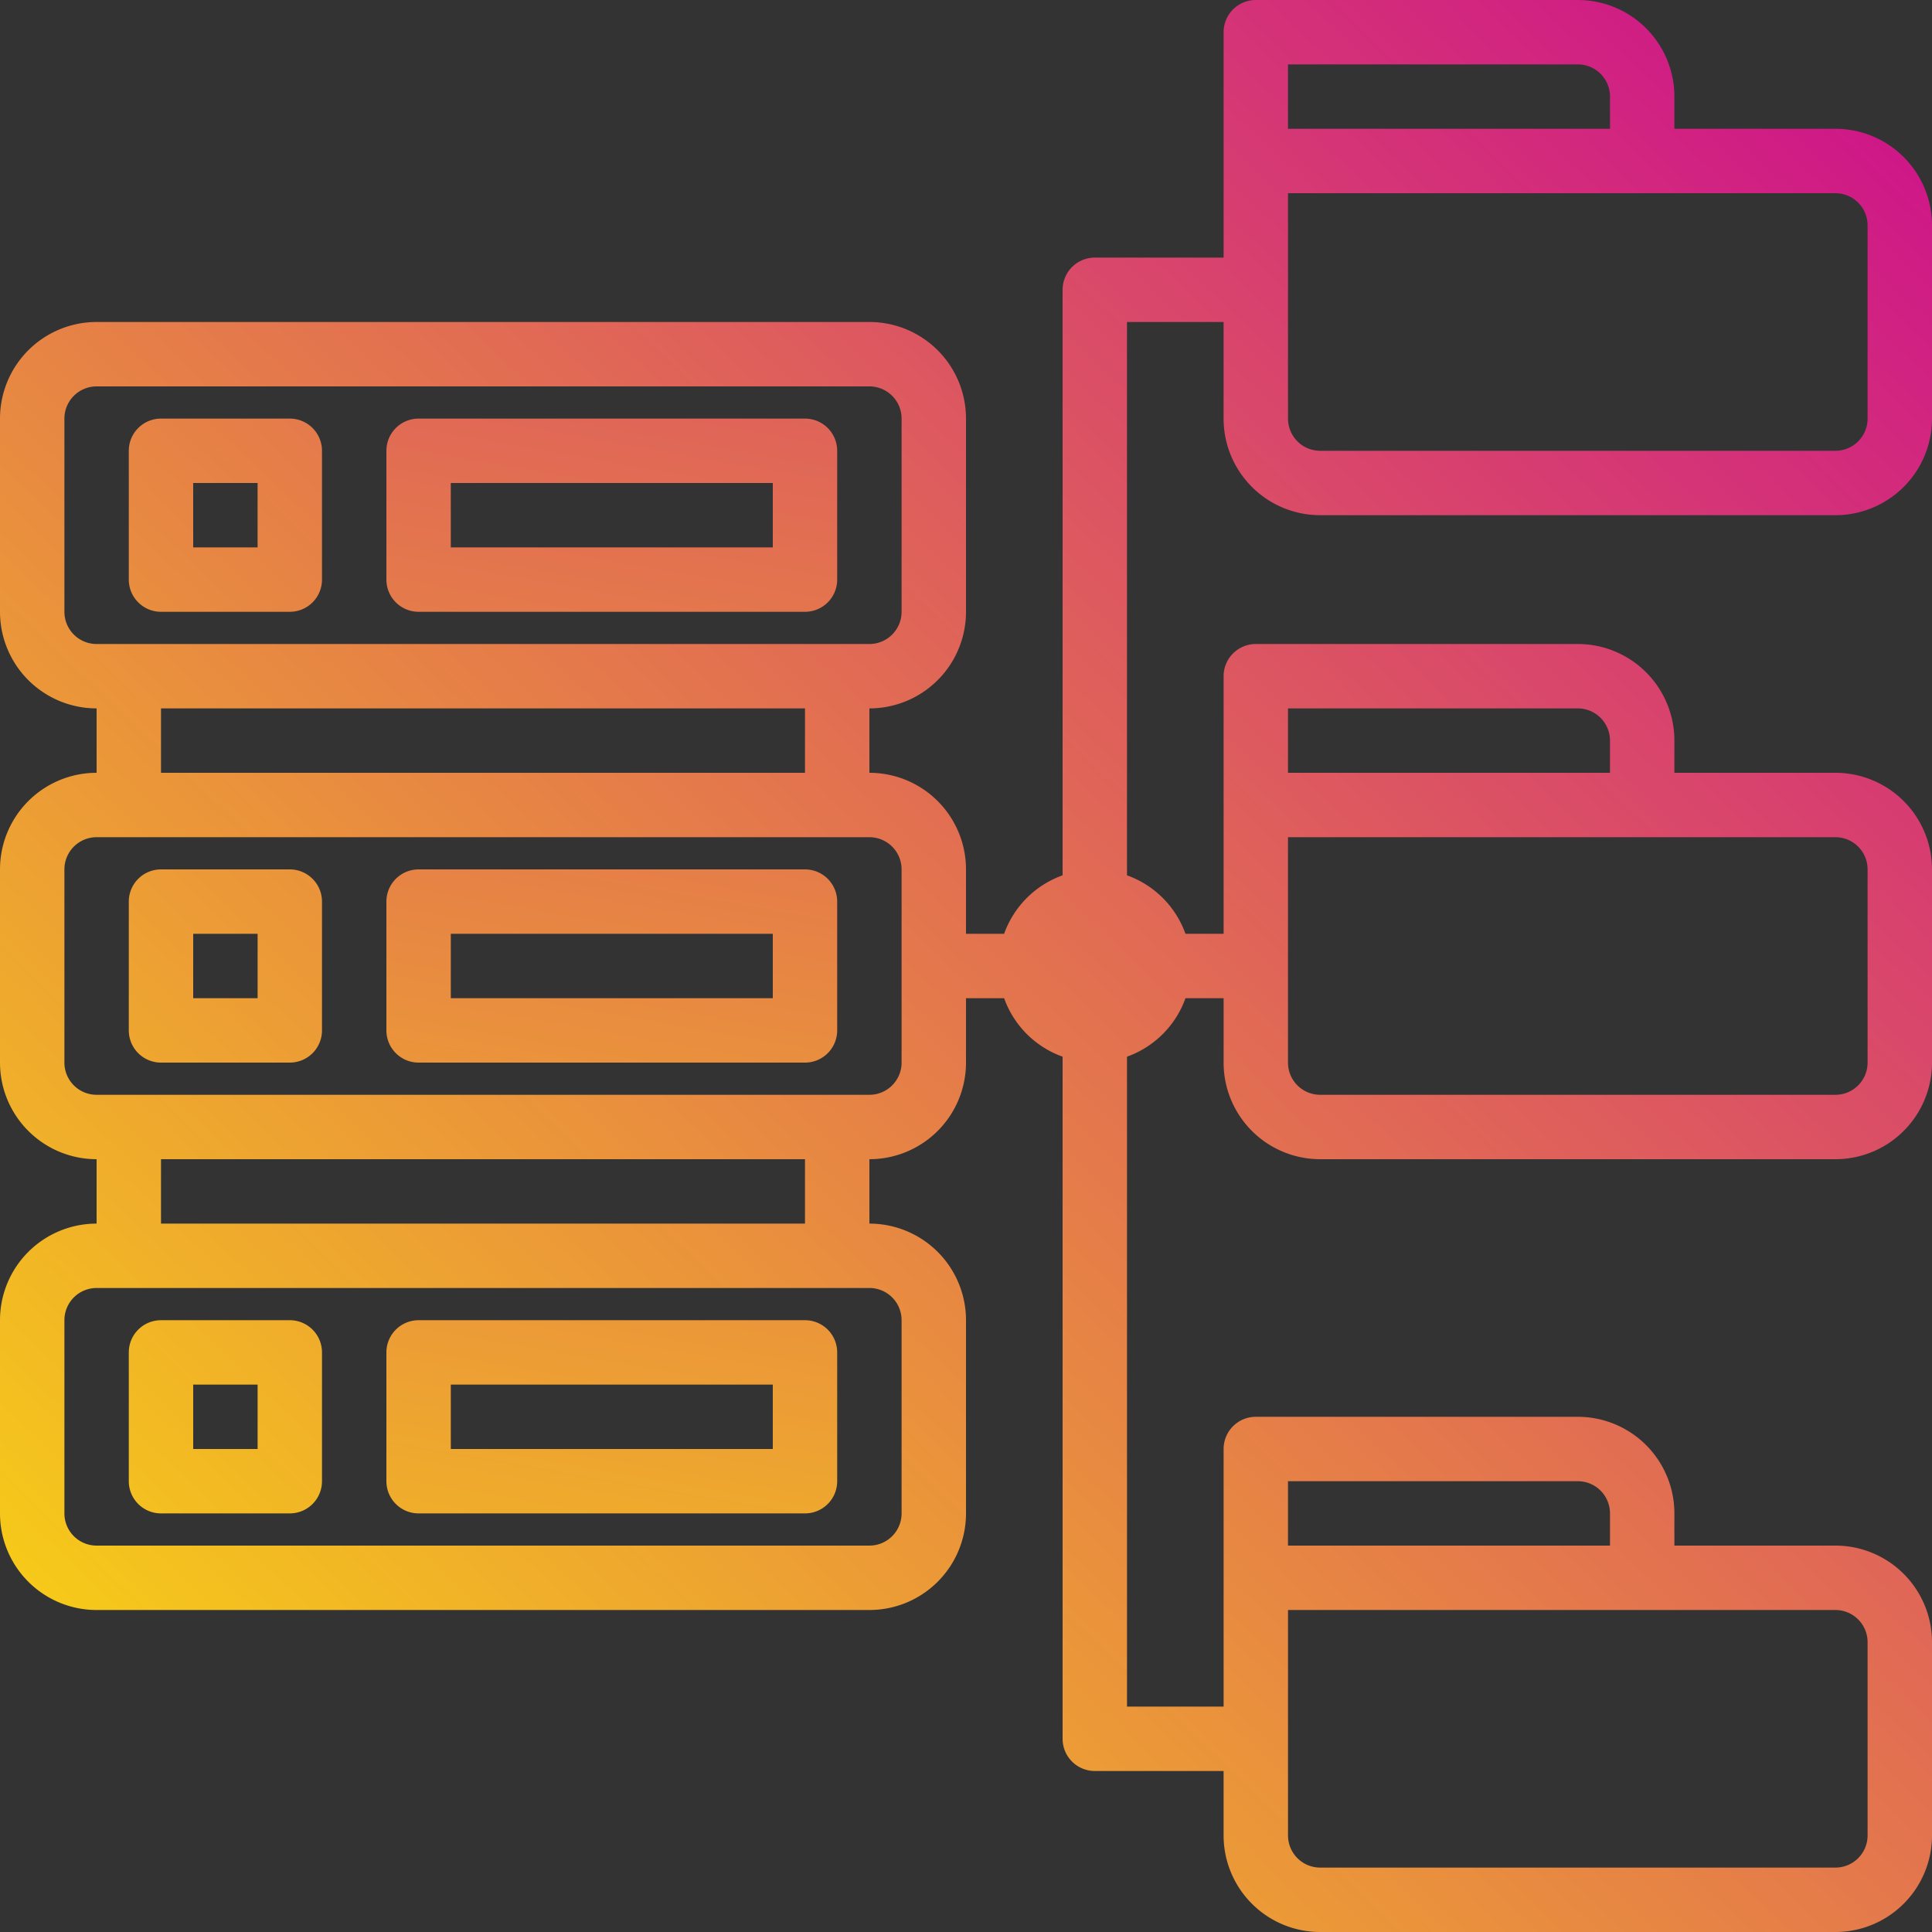 <svg xmlns="http://www.w3.org/2000/svg" xmlns:xlink="http://www.w3.org/1999/xlink" width="104" height="104" viewBox="0 0 104 104"><rect x="0" y="0" width="104" height="104" fill="#333333" stroke="none"/><defs><linearGradient id="a" x1="-0.037" y1="1.146" x2="1.009" y2="0.049" gradientUnits="objectBoundingBox"><stop offset="0" stop-color="#fff200"/><stop offset="1" stop-color="#cd118c"/></linearGradient><linearGradient id="b" x1="-4.621" y1="5.869" x2="5.837" y2="-5.095" xlink:href="#a"/><linearGradient id="c" x1="-2.103" y1="6.867" x2="2.379" y2="-4.096" xlink:href="#a"/><linearGradient id="d" x1="-3.455" y1="4.647" x2="7.003" y2="-6.317" xlink:href="#a"/><linearGradient id="e" x1="-1.604" y1="5.646" x2="2.878" y2="-5.318" xlink:href="#a"/><linearGradient id="f" x1="-2.29" y1="3.425" x2="8.168" y2="-7.539" xlink:href="#a"/><linearGradient id="g" x1="-1.104" y1="4.424" x2="3.378" y2="-6.54" xlink:href="#a"/></defs><g transform="translate(-2 -2)"><path d="M73.067,29.733H100.8a5.2,5.2,0,0,0,5.2-5.2v-10.4a5.2,5.2,0,0,0-5.2-5.2H92.133V7.2a5.2,5.2,0,0,0-5.2-5.2H69.6a1.733,1.733,0,0,0-1.733,1.733V15.867H60.933A1.733,1.733,0,0,0,59.2,17.6V49.119a5.2,5.2,0,0,0-3.148,3.148H54V48.8a5.2,5.2,0,0,0-5.2-5.2V40.133a5.2,5.2,0,0,0,5.2-5.2v-10.4a5.2,5.2,0,0,0-5.2-5.2H7.2a5.2,5.2,0,0,0-5.2,5.2v10.4a5.2,5.2,0,0,0,5.2,5.2V43.6A5.2,5.2,0,0,0,2,48.8V59.2a5.2,5.2,0,0,0,5.2,5.2v3.467a5.2,5.2,0,0,0-5.2,5.2v10.4a5.2,5.2,0,0,0,5.2,5.2H48.8a5.2,5.2,0,0,0,5.2-5.2v-10.4a5.2,5.2,0,0,0-5.2-5.2V64.4A5.2,5.2,0,0,0,54,59.2V55.733h2.052A5.2,5.2,0,0,0,59.2,58.881V95.6a1.733,1.733,0,0,0,1.733,1.733h6.933V100.8a5.2,5.2,0,0,0,5.2,5.2H100.8a5.2,5.2,0,0,0,5.2-5.2V90.4a5.2,5.2,0,0,0-5.2-5.2H92.133V83.467a5.2,5.2,0,0,0-5.2-5.2H69.6A1.733,1.733,0,0,0,67.867,80V93.867h-5.2V58.881a5.2,5.2,0,0,0,3.148-3.148h2.052V59.2a5.2,5.2,0,0,0,5.2,5.2H100.8a5.2,5.2,0,0,0,5.2-5.2V48.8a5.2,5.2,0,0,0-5.2-5.2H92.133V41.867a5.2,5.2,0,0,0-5.2-5.2H69.6A1.733,1.733,0,0,0,67.867,38.4V52.267H65.814a5.2,5.2,0,0,0-3.148-3.148V19.333h5.2v5.2A5.2,5.2,0,0,0,73.067,29.733Zm-67.6,5.2v-10.4A1.733,1.733,0,0,1,7.2,22.8H48.8a1.733,1.733,0,0,1,1.733,1.733v10.4A1.733,1.733,0,0,1,48.8,36.667H7.2A1.733,1.733,0,0,1,5.467,34.933Zm5.2,5.2H45.333V43.6H10.667ZM50.533,73.067v10.4A1.733,1.733,0,0,1,48.8,85.2H7.2a1.733,1.733,0,0,1-1.733-1.733v-10.4A1.733,1.733,0,0,1,7.2,71.333H48.8A1.733,1.733,0,0,1,50.533,73.067Zm-5.2-5.2H10.667V64.4H45.333Zm5.2-8.667A1.733,1.733,0,0,1,48.8,60.933H7.2A1.733,1.733,0,0,1,5.467,59.2V48.8A1.733,1.733,0,0,1,7.2,47.067H48.8A1.733,1.733,0,0,1,50.533,48.8Zm52,31.2v10.4a1.733,1.733,0,0,1-1.733,1.733H73.067a1.733,1.733,0,0,1-1.733-1.733V88.667H100.8A1.733,1.733,0,0,1,102.533,90.4Zm-31.2-8.667h15.6a1.733,1.733,0,0,1,1.733,1.733V85.2H71.333Zm31.2-32.933V59.2a1.733,1.733,0,0,1-1.733,1.733H73.067A1.733,1.733,0,0,1,71.333,59.2V47.067H100.8A1.733,1.733,0,0,1,102.533,48.8Zm-31.2-8.667h15.6a1.733,1.733,0,0,1,1.733,1.733V43.6H71.333Zm31.2-26v10.4a1.733,1.733,0,0,1-1.733,1.733H73.067a1.733,1.733,0,0,1-1.733-1.733V12.4H100.8A1.733,1.733,0,0,1,102.533,14.133Zm-31.2-8.667h15.6A1.733,1.733,0,0,1,88.667,7.2V8.933H71.333Z" fill="url(#a)"/><path d="M7.733,25.4h6.933A1.733,1.733,0,0,0,16.4,23.667V16.733A1.733,1.733,0,0,0,14.667,15H7.733A1.733,1.733,0,0,0,6,16.733v6.933A1.733,1.733,0,0,0,7.733,25.4Zm1.733-6.933h3.467v3.467H9.467Z" transform="translate(2.933 9.533)" fill="url(#b)"/><path d="M15.733,25.4h20.8a1.733,1.733,0,0,0,1.733-1.733V16.733A1.733,1.733,0,0,0,36.533,15h-20.8A1.733,1.733,0,0,0,14,16.733v6.933A1.733,1.733,0,0,0,15.733,25.4Zm1.733-6.933H34.8v3.467H17.467Z" transform="translate(8.8 9.533)" fill="url(#c)"/><path d="M14.667,29H7.733A1.733,1.733,0,0,0,6,30.733v6.933A1.733,1.733,0,0,0,7.733,39.4h6.933A1.733,1.733,0,0,0,16.4,37.667V30.733A1.733,1.733,0,0,0,14.667,29Zm-1.733,6.933H9.467V32.467h3.467Z" transform="translate(2.933 19.8)" fill="url(#d)"/><path d="M36.533,29h-20.8A1.733,1.733,0,0,0,14,30.733v6.933A1.733,1.733,0,0,0,15.733,39.4h20.8a1.733,1.733,0,0,0,1.733-1.733V30.733A1.733,1.733,0,0,0,36.533,29ZM34.8,35.933H17.467V32.467H34.8Z" transform="translate(8.8 19.8)" fill="url(#e)"/><path d="M14.667,43H7.733A1.733,1.733,0,0,0,6,44.733v6.933A1.733,1.733,0,0,0,7.733,53.4h6.933A1.733,1.733,0,0,0,16.4,51.667V44.733A1.733,1.733,0,0,0,14.667,43Zm-1.733,6.933H9.467V46.467h3.467Z" transform="translate(2.933 30.067)" fill="url(#f)"/><path d="M36.533,43h-20.8A1.733,1.733,0,0,0,14,44.733v6.933A1.733,1.733,0,0,0,15.733,53.4h20.8a1.733,1.733,0,0,0,1.733-1.733V44.733A1.733,1.733,0,0,0,36.533,43ZM34.8,49.933H17.467V46.467H34.8Z" transform="translate(8.8 30.067)" fill="url(#g)"/></g></svg>